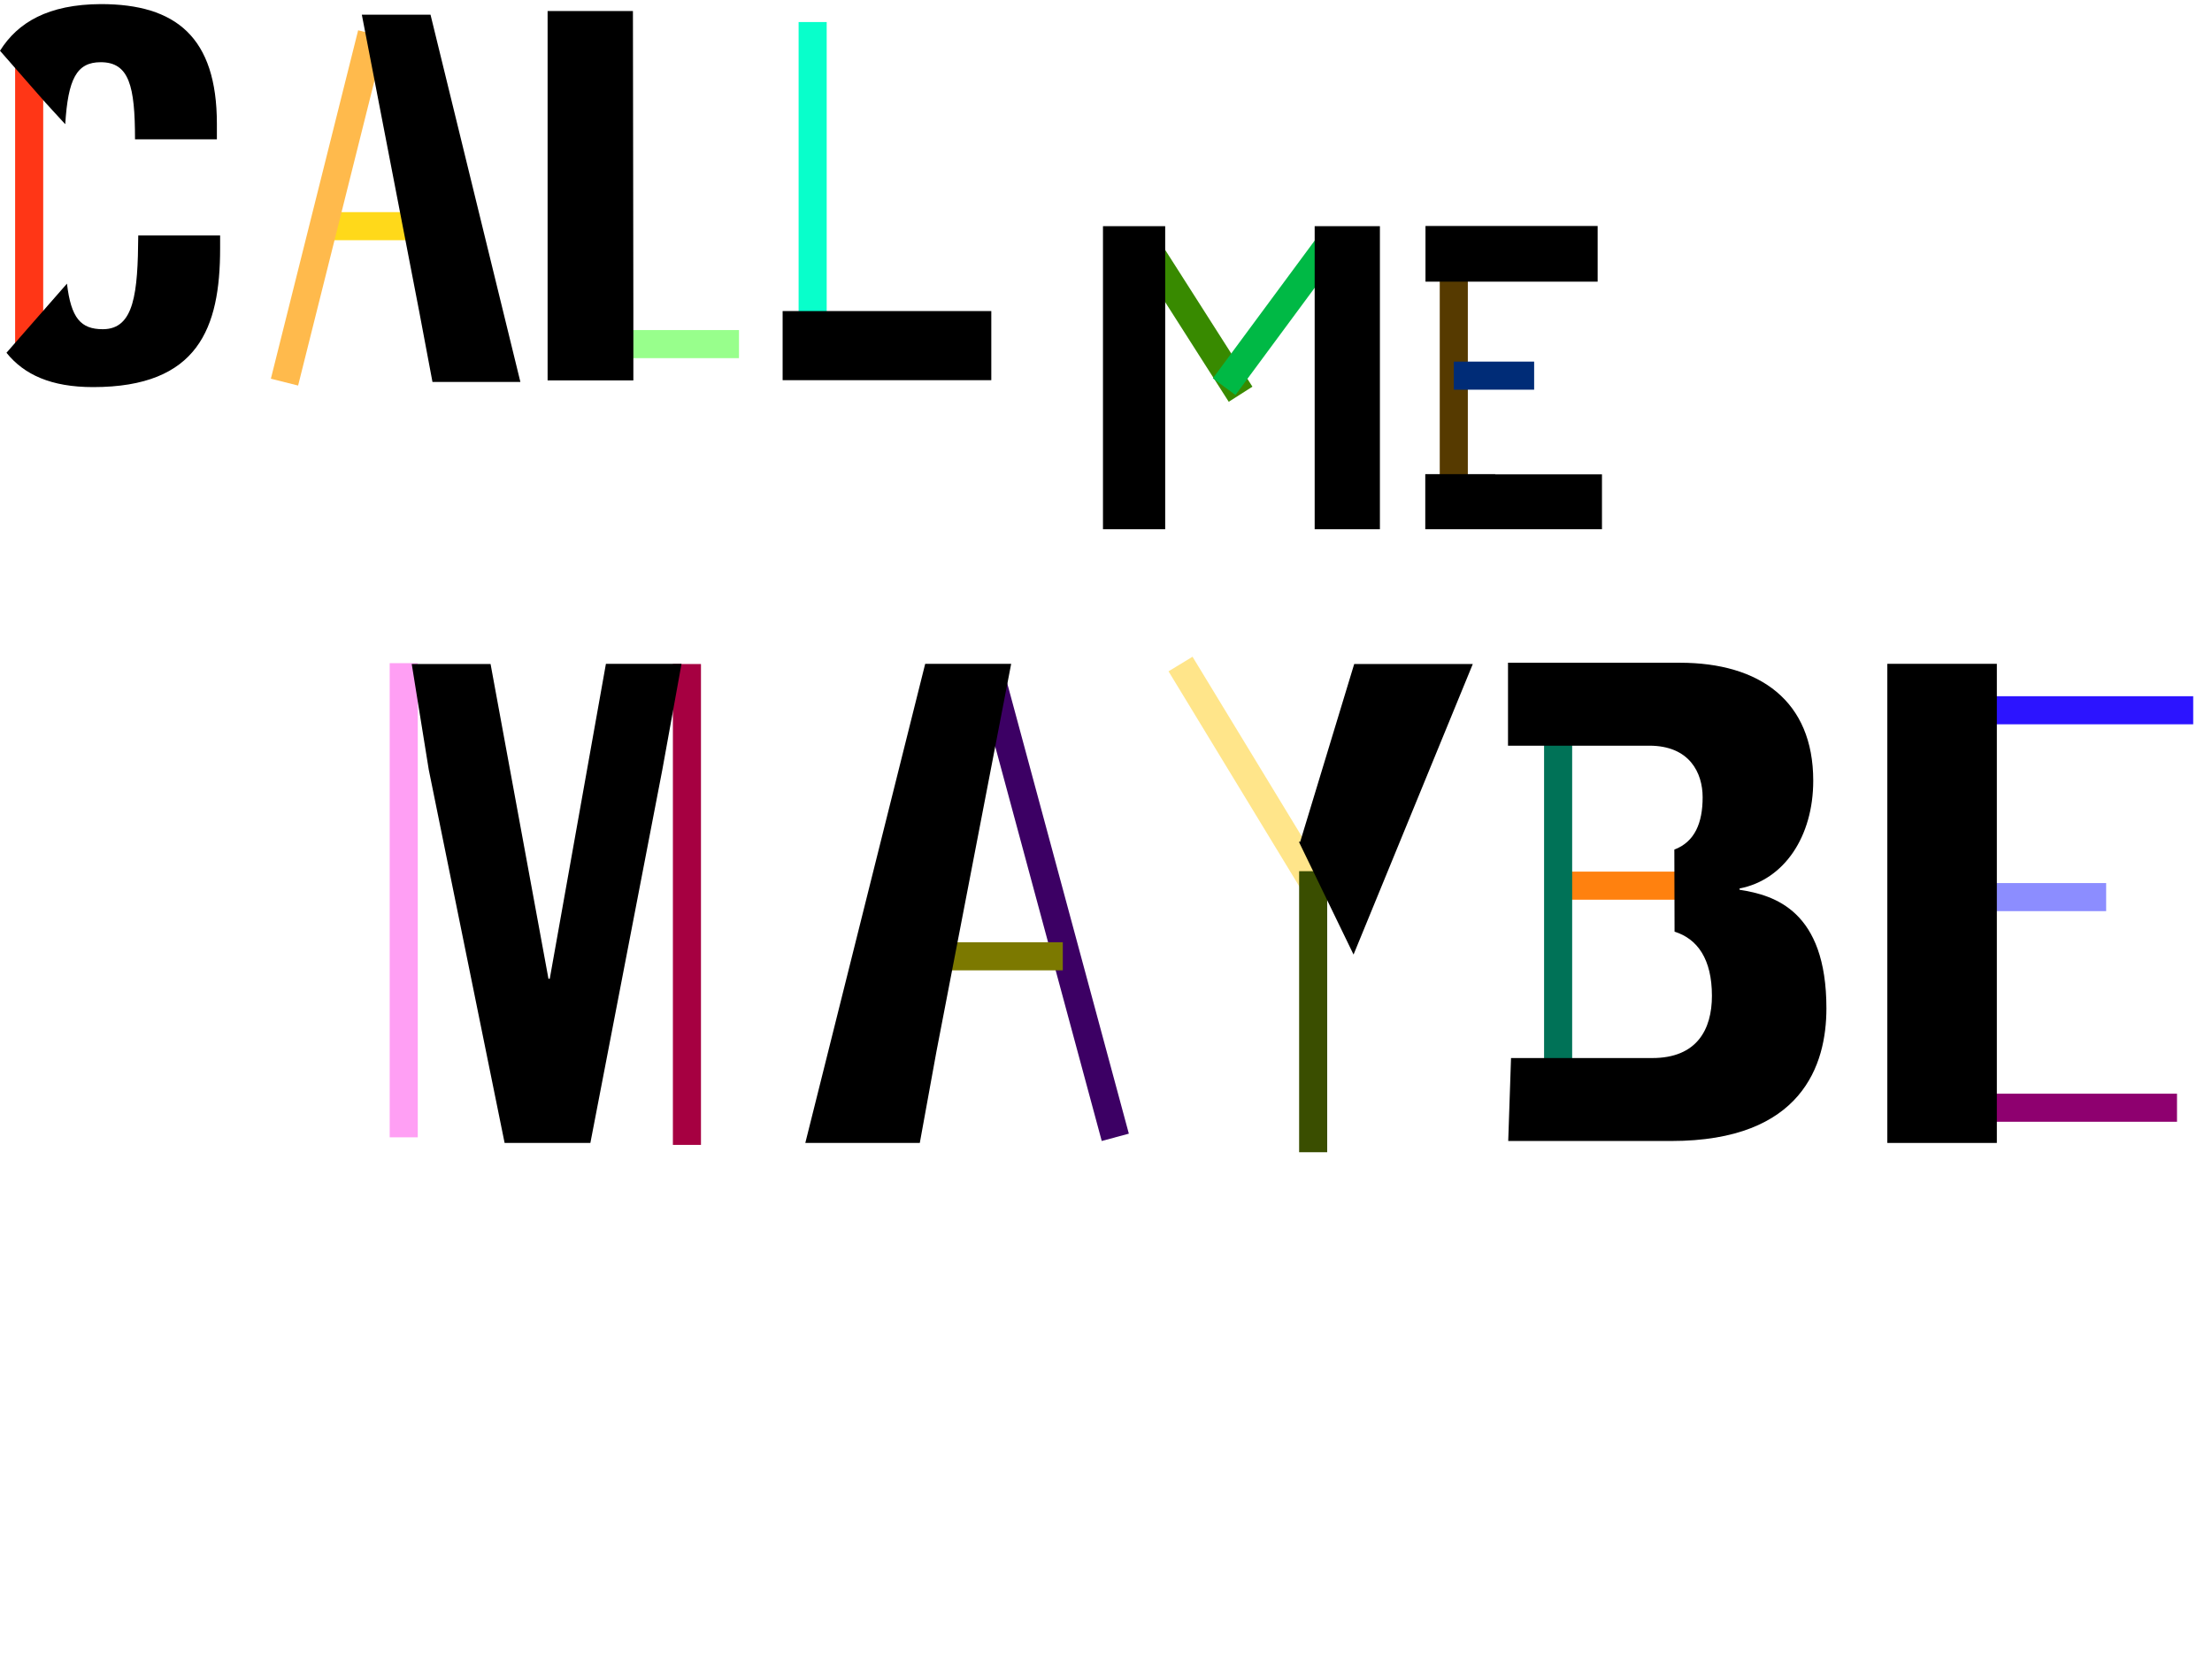 <?xml version="1.0" encoding="utf-8"?>
<!-- Generator: Adobe Illustrator 18.0.0, SVG Export Plug-In . SVG Version: 6.00 Build 0)  -->
<!DOCTYPE svg PUBLIC "-//W3C//DTD SVG 1.1//EN" "http://www.w3.org/Graphics/SVG/1.1/DTD/svg11.dtd">
<svg version="1.1" id="Layer_1" xmlns="http://www.w3.org/2000/svg" xmlns:xlink="http://www.w3.org/1999/xlink" x="0px" y="0px"
	 viewBox="0 0 1024 768" enable-background="new 0 0 1024 768" xml:space="preserve">
<line fill="none" stroke="#FFD91A" stroke-width="13" stroke-miterlimit="10" x1="146.2" y1="104.7" x2="204.3" y2="104.7"/>
<line fill="none" stroke="#98FF8C" stroke-width="13" stroke-miterlimit="10" x1="277.9" y1="159.3" x2="342.1" y2="159.3"/>
<line fill="none" stroke="#08FFCB" stroke-width="13" stroke-miterlimit="10" x1="376.2" y1="10.2" x2="376.2" y2="156.7"/>
<line fill="none" stroke="#388A00" stroke-width="13" stroke-miterlimit="10" x1="529.4" y1="112.1" x2="574.3" y2="182.5"/>
<line fill="none" stroke="#00B945" stroke-width="13" stroke-miterlimit="10" x1="617.7" y1="110" x2="566.7" y2="179"/>
<line fill="none" stroke="#563A00" stroke-width="13" stroke-miterlimit="10" x1="673" y1="115.4" x2="673" y2="233.4"/>
<line fill="none" stroke="#002C77" stroke-width="13" stroke-miterlimit="10" x1="673" y1="173.9" x2="710.2" y2="173.9"/>
<line fill="none" stroke="#FFBA4C" stroke-width="13" stroke-miterlimit="10" x1="172.1" y1="15.6" x2="131.7" y2="176.9"/>
<line fill="none" stroke="#FF9FF4" stroke-width="13" stroke-miterlimit="10" x1="186.9" y1="307" x2="186.9" y2="526.5"/>
<line fill="none" stroke="#A60041" stroke-width="13" stroke-miterlimit="10" x1="318" y1="307.4" x2="318" y2="530"/>
<line fill="none" stroke="#3C0064" stroke-width="13" stroke-miterlimit="10" x1="458.3" y1="311.7" x2="516.3" y2="526.5"/>
<line fill="none" stroke="#7C7900" stroke-width="13" stroke-miterlimit="10" x1="492" y1="442.7" x2="420.5" y2="442.7"/>
<line fill="none" stroke="#FFE58A" stroke-width="13" stroke-miterlimit="10" x1="546.5" y1="307.4" x2="612.1" y2="415.3"/>
<line fill="none" stroke="#3A4E00" stroke-width="13" stroke-miterlimit="10" x1="607.9" y1="403.3" x2="607.9" y2="533.4"/>
<line fill="none" stroke="#2C14FF" stroke-width="13" stroke-miterlimit="10" x1="904.4" y1="328.8" x2="1015.3" y2="328.8"/>
<line fill="none" stroke="#8E006F" stroke-width="13" stroke-miterlimit="10" x1="898.5" y1="512.8" x2="1007.8" y2="512.8"/>
<line fill="none" stroke="#8C8DFF" stroke-width="13" stroke-miterlimit="10" x1="907.8" y1="415.3" x2="975" y2="415.3"/>
<line fill="none" stroke="#FF810F" stroke-width="13" stroke-miterlimit="10" x1="722.3" y1="410" x2="781.1" y2="410"/>
<line fill="none" stroke="#007257" stroke-width="13" stroke-miterlimit="10" x1="721.3" y1="496.8" x2="721.3" y2="323.1"/>
<line fill="none" stroke="#FF3616" stroke-width="13" stroke-miterlimit="10" x1="13.5" y1="22" x2="13.5" y2="161.4"/>
<path d="M293.2,176.1h-39.7V5.1H293l0.2,138.4L293.2,176.1L293.2,176.1z"/>
<path d="M401.8,144h57.1v32h-96.6v-32H401.8z"/>
<path d="M539.4,135.7L539.4,135.7V245h-28.8V104.7h28.8V135.7z M608.6,104.7h30.2v140.3h-30.2V135.7l0,0V104.7z"/>
<path d="M659.9,130.4v-25.8h79.7v25.8h-47.2H659.9z M692.2,219.6h49.4V245h-81.8v-25.5H692.2z"/>
<path d="M167.5,6.8h31.8l41.6,170h-40.7l-6.1-32.4L167.5,6.8z"/>
<path d="M306.6,356.4l-33.3,172.7h-39.7l-35.1-172.7l-7.9-49h36.5l26.8,145.7h0.6l26-145.8h35L306.6,356.4z"/>
<path d="M433.5,486.8l-7.7,42.3h-53l55.5-221.8h39.8L433.5,486.8z"/>
<path d="M601.3,389.7h0.6l25-82.3h54.9l-55.2,134.5L601.3,389.7z"/>
<path d="M924.4,529.1h-50.7V307.3h50.7V529.1z"/>
<g>
	<path d="M775.1,393.3c9.5-3.6,13.1-12.4,13.1-24.2c0-11.4-6.1-23.9-24.7-23.9h-65.4v-38.4h79.5c37.1,0,61.8,17.7,61.8,54.6
		c0,25.8-13.4,45.9-34.1,49.9v0.6c16.1,2.5,40.2,9.6,40.2,54.9c0,26.1-11.2,61.4-71.8,61.4h-75.5l1.3-38.4h65.4
		c20.7,0,27.6-13.3,27.6-28.8c0-17-6.7-26.4-17.3-29.7L775.1,393.3L775.1,393.3z"/>
</g>
<path d="M3,163.3c8.1,10.1,20.6,15.9,40.1,15.9c48.7,0,58.8-27.4,58.8-64.2V109H64c-0.2,26.5-1.8,43.4-16.4,43.4
	c-10.2,0-14.7-5.1-16.6-21.1L3,163.3z"/>
<path d="M18.4,44.5c3.8,4.4,7.9,8.7,11.8,13c1.3-20.8,5.2-28.7,16.4-28.7c13.2,0,15.9,11,15.9,35.7h37.9v-7.2
	c0-40.1-19-55.4-53.7-55.4C22.3,2,8.2,10.4,0,23.5L18.4,44.5z"/>
</svg>
